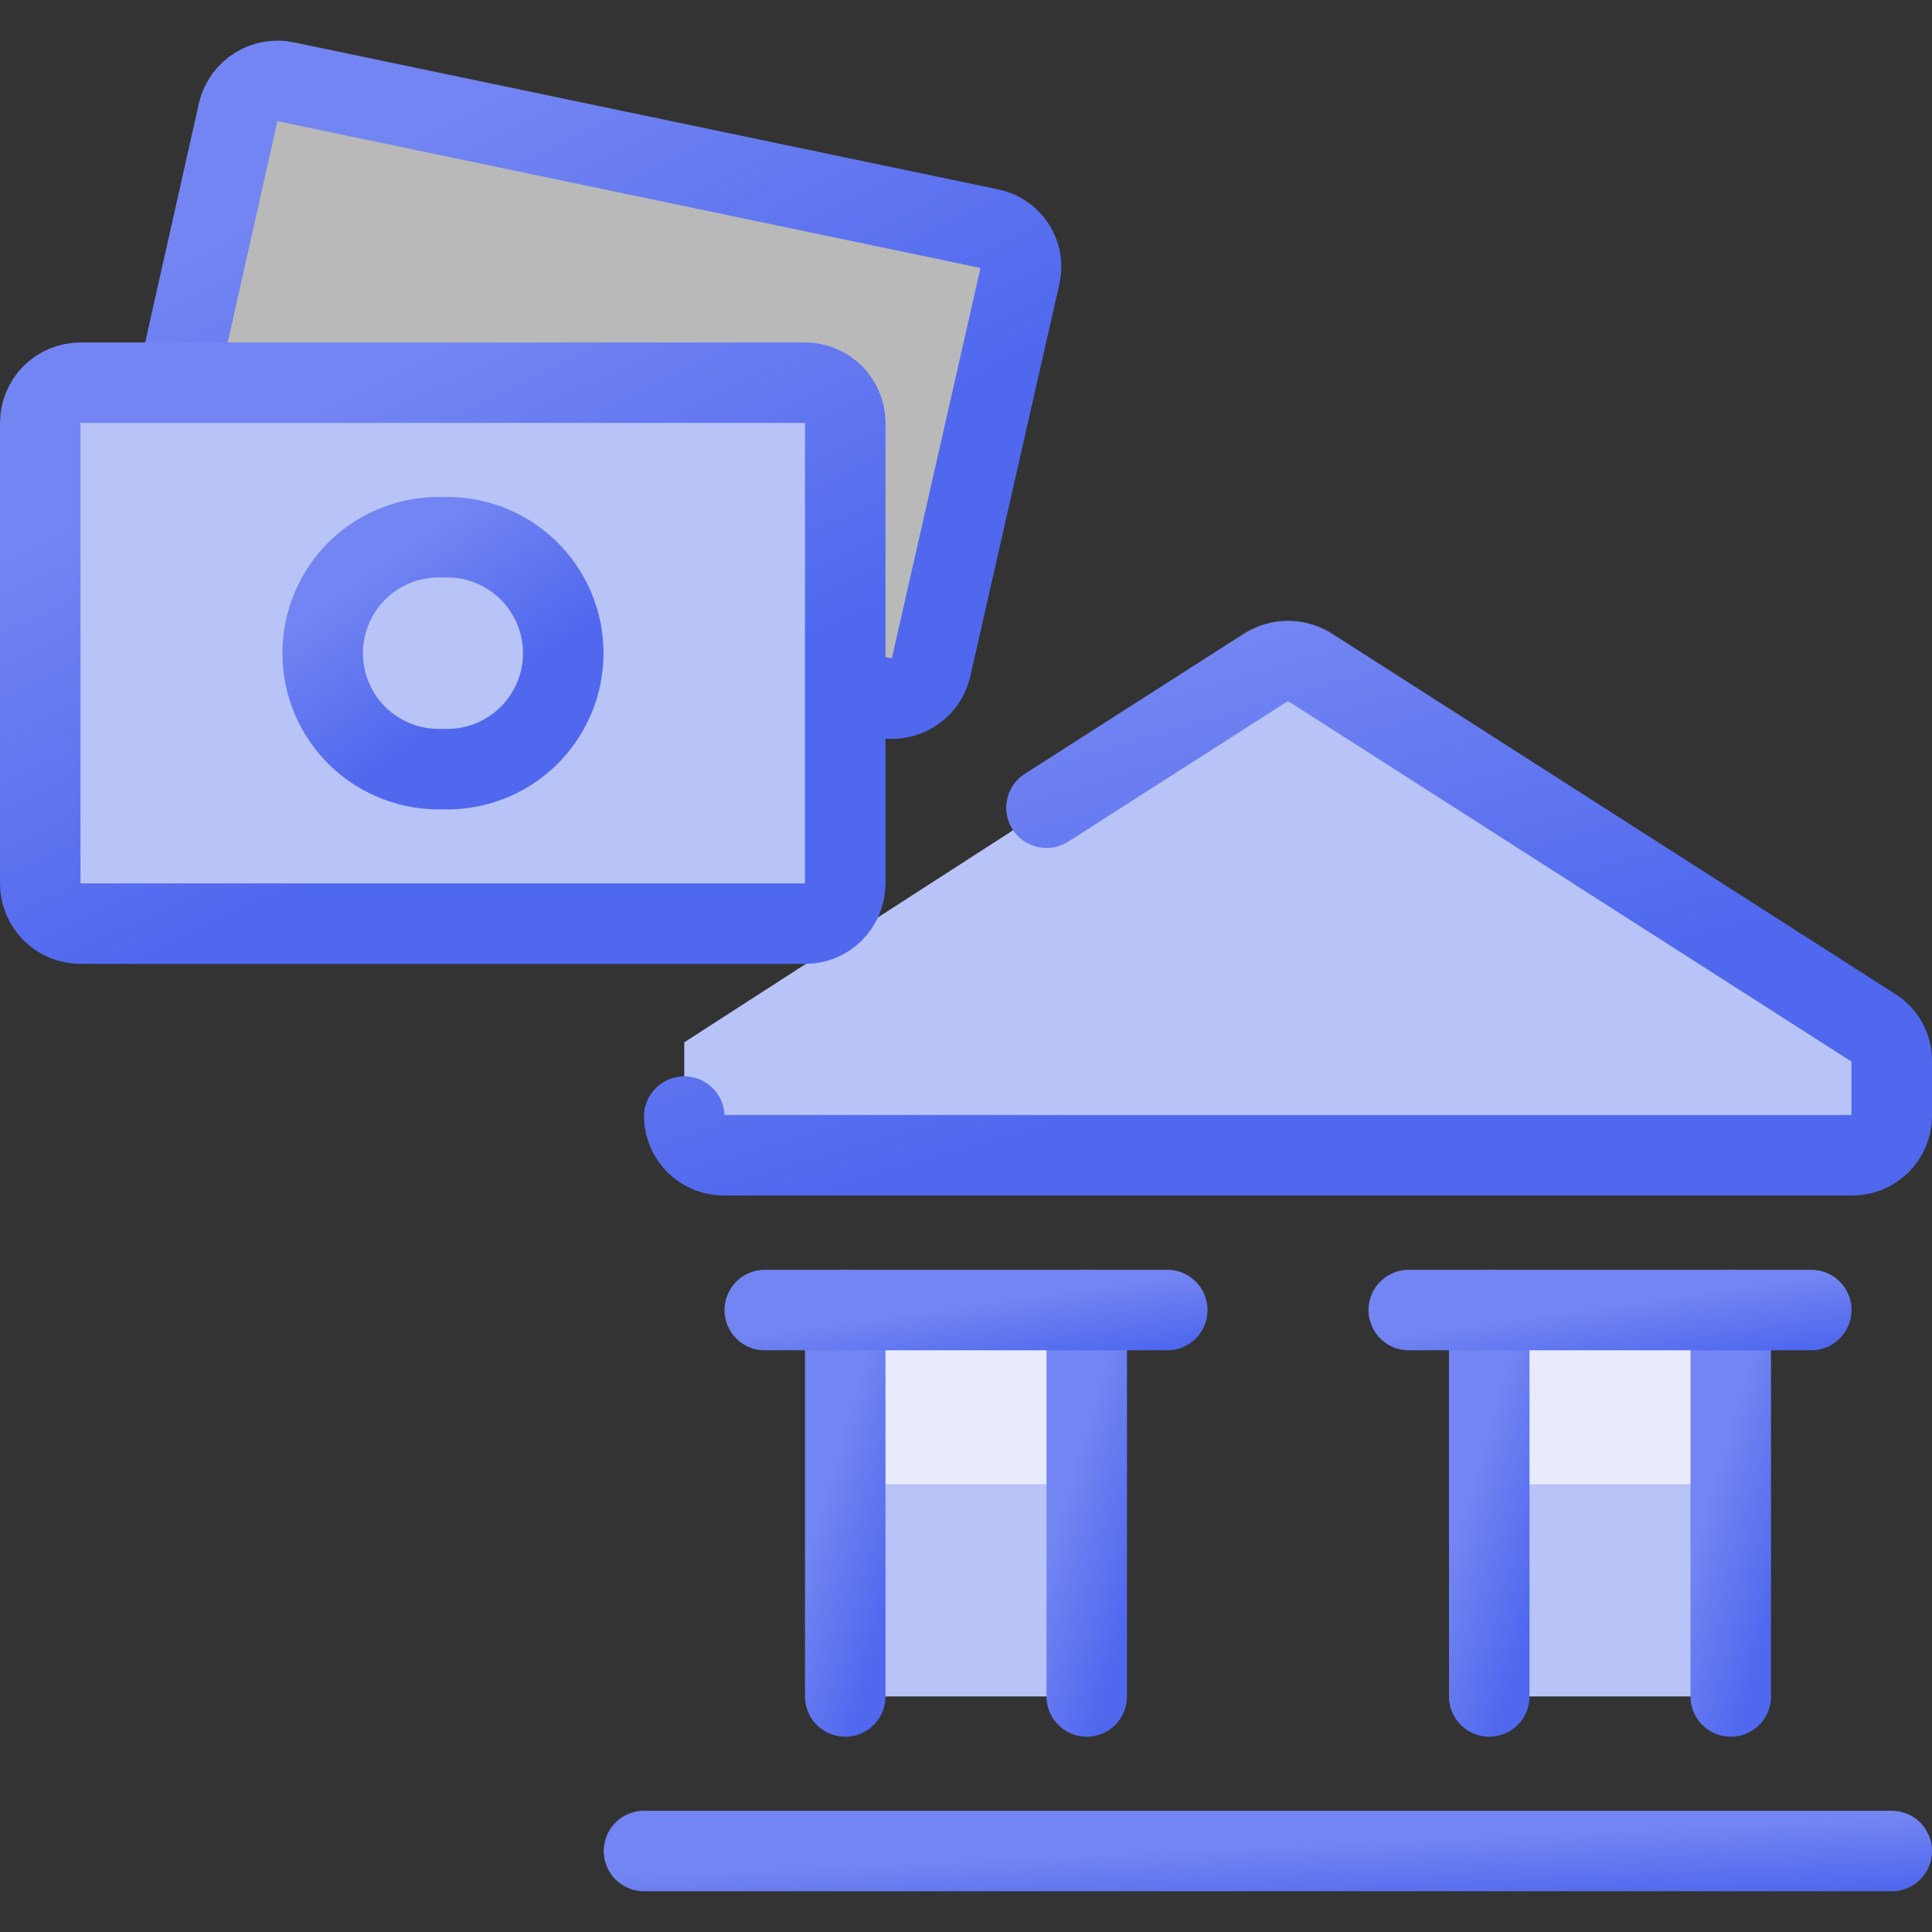 <svg width="24" height="24" viewBox="0 0 24 24" fill="none" xmlns="http://www.w3.org/2000/svg">
<rect x="0" y="0" width="24" height="24" fill="#333333" stroke="none"/>
<g clip-path="url(#clip0_155_336)">
<path d="M13.5 16.274V21.074H10.5V16.274H13.5Z" fill="#B8C3F7"/>
<path d="M21.5 16.274V21.074H18.5V16.274H21.5Z" fill="#B8C3F7"/>
<path d="M13.5 16.274V18.437H10.5V16.274H13.5Z" fill="white" fill-opacity="0.66"/>
<path d="M21.5 16.274V18.437H18.5V16.274H21.5Z" fill="white" fill-opacity="0.66"/>
<path d="M2.203 4.755L2.961 1.383C2.993 1.257 3.073 1.147 3.184 1.079C3.295 1.011 3.429 0.988 3.556 1.017L12.292 2.841C12.355 2.853 12.415 2.877 12.468 2.912C12.522 2.947 12.567 2.993 12.603 3.046C12.639 3.099 12.663 3.159 12.675 3.221C12.688 3.284 12.687 3.349 12.674 3.411L11.564 8.3C11.533 8.427 11.453 8.536 11.342 8.604C11.231 8.673 11.097 8.696 10.97 8.667L10.503 8.567" fill="white" fill-opacity="0.66"/>
<path d="M2.203 4.755L2.961 1.383C2.993 1.257 3.073 1.147 3.184 1.079C3.295 1.011 3.429 0.988 3.556 1.017L12.292 2.841C12.355 2.853 12.415 2.877 12.468 2.912C12.522 2.947 12.567 2.993 12.603 3.046C12.639 3.099 12.663 3.159 12.675 3.221C12.688 3.284 12.687 3.349 12.674 3.411L11.564 8.3C11.533 8.427 11.453 8.536 11.342 8.604C11.231 8.673 11.097 8.696 10.97 8.667L10.503 8.567" stroke="url(#paint0_linear_155_336)" stroke-linecap="round" stroke-linejoin="round"/>
<path d="M15.719 8.292C15.802 8.24 15.898 8.212 15.996 8.212C16.094 8.212 16.19 8.24 16.273 8.292L23.273 12.771C23.341 12.814 23.397 12.873 23.436 12.943C23.475 13.012 23.495 13.091 23.496 13.171V13.871C23.495 13.936 23.481 13.999 23.455 14.058C23.429 14.117 23.392 14.17 23.345 14.215C23.299 14.259 23.244 14.294 23.184 14.318C23.124 14.341 23.06 14.352 22.996 14.351H9C8.936 14.352 8.872 14.341 8.812 14.318C8.752 14.294 8.697 14.259 8.651 14.215C8.604 14.17 8.567 14.117 8.541 14.058C8.515 13.999 8.501 13.936 8.5 13.871V12.948L15.719 8.292Z" fill="#B8C3F7"/>
<path d="M13 10.034L15.723 8.292C15.806 8.24 15.902 8.212 16 8.212C16.098 8.212 16.194 8.24 16.277 8.292L23.277 12.771C23.345 12.814 23.401 12.873 23.44 12.943C23.479 13.012 23.5 13.091 23.5 13.171V13.871C23.499 13.936 23.485 13.999 23.459 14.058C23.433 14.117 23.396 14.17 23.349 14.215C23.303 14.259 23.248 14.294 23.188 14.318C23.128 14.341 23.064 14.352 23 14.351H9C8.936 14.352 8.872 14.341 8.812 14.318C8.752 14.294 8.697 14.259 8.651 14.215C8.604 14.17 8.567 14.117 8.541 14.058C8.515 13.999 8.501 13.936 8.5 13.871" stroke="url(#paint1_linear_155_336)" stroke-linecap="round" stroke-linejoin="round"/>
<path d="M8 22.994H23.5" stroke="url(#paint2_linear_155_336)" stroke-linecap="round" stroke-linejoin="round"/>
<path d="M10.5 21.074V16.274" stroke="url(#paint3_linear_155_336)" stroke-linecap="round" stroke-linejoin="round"/>
<path d="M13.5 21.074V16.274" stroke="url(#paint4_linear_155_336)" stroke-linecap="round" stroke-linejoin="round"/>
<path d="M18.5 21.074V16.274" stroke="url(#paint5_linear_155_336)" stroke-linecap="round" stroke-linejoin="round"/>
<path d="M21.5 21.074V16.274" stroke="url(#paint6_linear_155_336)" stroke-linecap="round" stroke-linejoin="round"/>
<path d="M9.5 16.274H14.5" stroke="url(#paint7_linear_155_336)" stroke-linecap="round" stroke-linejoin="round"/>
<path d="M17.5 16.274H22.5" stroke="url(#paint8_linear_155_336)" stroke-linecap="round" stroke-linejoin="round"/>
<path d="M0.5 5.254C0.5 5.121 0.553 4.994 0.646 4.9C0.74 4.807 0.867 4.754 1 4.754H10C10.133 4.754 10.26 4.807 10.354 4.9C10.447 4.994 10.5 5.121 10.5 5.254V10.974C10.5 11.107 10.447 11.234 10.354 11.328C10.26 11.421 10.133 11.474 10 11.474H1C0.867 11.474 0.74 11.421 0.646 11.328C0.553 11.234 0.5 11.107 0.5 10.974V5.254Z" fill="#B8C3F7"/>
<path d="M1 4.754C0.867 4.754 0.74 4.807 0.646 4.9C0.553 4.994 0.5 5.121 0.5 5.254V10.975C0.5 11.107 0.553 11.235 0.646 11.329C0.74 11.422 0.867 11.475 1 11.475H2.259L8.979 4.754H1Z" fill="#B8C3F7"/>
<path d="M0.5 5.254C0.5 5.121 0.553 4.994 0.646 4.9C0.74 4.807 0.867 4.754 1 4.754H10C10.133 4.754 10.26 4.807 10.354 4.9C10.447 4.994 10.5 5.121 10.5 5.254V10.974C10.5 11.107 10.447 11.234 10.354 11.328C10.26 11.421 10.133 11.474 10 11.474H1C0.867 11.474 0.74 11.421 0.646 11.328C0.553 11.234 0.5 11.107 0.5 10.974V5.254Z" stroke="url(#paint9_linear_155_336)" stroke-linecap="round" stroke-linejoin="round"/>
<path d="M5.502 9.554C5.696 9.561 5.889 9.529 6.07 9.46C6.251 9.391 6.416 9.286 6.556 9.152C6.695 9.017 6.806 8.856 6.882 8.678C6.958 8.499 6.997 8.308 6.997 8.114C6.997 7.92 6.958 7.728 6.882 7.55C6.806 7.372 6.695 7.211 6.556 7.076C6.416 6.942 6.251 6.837 6.07 6.768C5.889 6.699 5.696 6.667 5.502 6.674C5.309 6.667 5.116 6.699 4.935 6.768C4.754 6.837 4.589 6.942 4.449 7.076C4.309 7.211 4.199 7.372 4.123 7.55C4.047 7.728 4.008 7.92 4.008 8.114C4.008 8.308 4.047 8.499 4.123 8.678C4.199 8.856 4.309 9.017 4.449 9.152C4.589 9.286 4.754 9.391 4.935 9.46C5.116 9.529 5.309 9.561 5.502 9.554Z" stroke="url(#paint10_linear_155_336)" stroke-linecap="round" stroke-linejoin="round"/>
</g>
<defs>
<linearGradient id="paint0_linear_155_336" x1="13.451" y1="15.663" x2="1.437" y2="-7.325" gradientUnits="userSpaceOnUse">
<stop offset="0.397" stop-color="#4F68EE"/>
<stop offset="0.626" stop-color="#7385F2"/>
</linearGradient>
<linearGradient id="paint1_linear_155_336" x1="24.598" y1="19.938" x2="18.296" y2="-1.634" gradientUnits="userSpaceOnUse">
<stop offset="0.397" stop-color="#4F68EE"/>
<stop offset="0.626" stop-color="#7385F2"/>
</linearGradient>
<linearGradient id="paint2_linear_155_336" x1="24.635" y1="24.904" x2="24.459" y2="21.099" gradientUnits="userSpaceOnUse">
<stop offset="0.397" stop-color="#4F68EE"/>
<stop offset="0.626" stop-color="#7385F2"/>
</linearGradient>
<linearGradient id="paint3_linear_155_336" x1="11.573" y1="25.442" x2="6.65" y2="24.005" gradientUnits="userSpaceOnUse">
<stop offset="0.397" stop-color="#4F68EE"/>
<stop offset="0.626" stop-color="#7385F2"/>
</linearGradient>
<linearGradient id="paint4_linear_155_336" x1="14.573" y1="25.442" x2="9.65" y2="24.005" gradientUnits="userSpaceOnUse">
<stop offset="0.397" stop-color="#4F68EE"/>
<stop offset="0.626" stop-color="#7385F2"/>
</linearGradient>
<linearGradient id="paint5_linear_155_336" x1="19.573" y1="25.442" x2="14.65" y2="24.005" gradientUnits="userSpaceOnUse">
<stop offset="0.397" stop-color="#4F68EE"/>
<stop offset="0.626" stop-color="#7385F2"/>
</linearGradient>
<linearGradient id="paint6_linear_155_336" x1="22.573" y1="25.442" x2="17.65" y2="24.005" gradientUnits="userSpaceOnUse">
<stop offset="0.397" stop-color="#4F68EE"/>
<stop offset="0.626" stop-color="#7385F2"/>
</linearGradient>
<linearGradient id="paint7_linear_155_336" x1="14.866" y1="18.184" x2="14.332" y2="14.447" gradientUnits="userSpaceOnUse">
<stop offset="0.397" stop-color="#4F68EE"/>
<stop offset="0.626" stop-color="#7385F2"/>
</linearGradient>
<linearGradient id="paint8_linear_155_336" x1="22.866" y1="18.184" x2="22.332" y2="14.447" gradientUnits="userSpaceOnUse">
<stop offset="0.397" stop-color="#4F68EE"/>
<stop offset="0.626" stop-color="#7385F2"/>
</linearGradient>
<linearGradient id="paint9_linear_155_336" x1="11.232" y1="17.589" x2="1.239" y2="-3.245" gradientUnits="userSpaceOnUse">
<stop offset="0.397" stop-color="#4F68EE"/>
<stop offset="0.626" stop-color="#7385F2"/>
</linearGradient>
<linearGradient id="paint10_linear_155_336" x1="7.216" y1="12.178" x2="2.083" y2="4.719" gradientUnits="userSpaceOnUse">
<stop offset="0.397" stop-color="#4F68EE"/>
<stop offset="0.626" stop-color="#7385F2"/>
</linearGradient>
<clipPath id="clip0_155_336">
<rect width="24" height="24" fill="white"/>
</clipPath>
</defs>
</svg>
